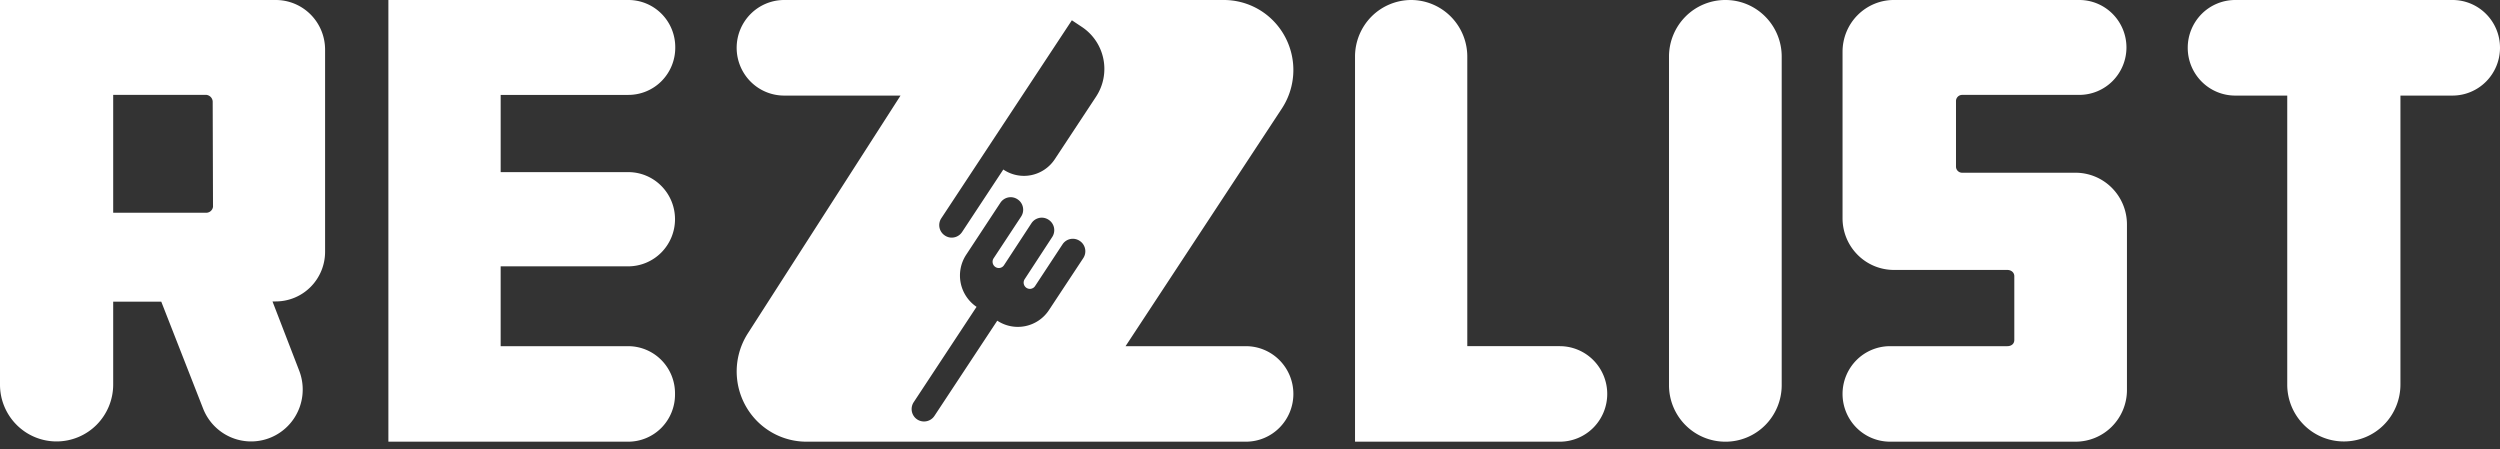 <svg xmlns="http://www.w3.org/2000/svg" width="206" height="37" fill="none"><rect width="100%" height="100%" fill="#333333" stroke="none"/><path fill="#fff" d="M22.723 0c1.078 0 2.111.43 2.874 1.197a4.101 4.101 0 0 1 1.19 2.892V20.75a4.101 4.101 0 0 1-1.19 2.89 4.051 4.051 0 0 1-2.874 1.198h-.27l2.205 5.715a4.303 4.303 0 0 1-.458 3.962 4.26 4.26 0 0 1-1.526 1.366 4.23 4.23 0 0 1-4.378-.25 4.268 4.268 0 0 1-1.562-1.97l-3.445-8.802H9.327v6.828a4.712 4.712 0 0 1-1.366 3.316 4.658 4.658 0 0 1-3.298 1.371 4.636 4.636 0 0 1-3.297-1.37A4.687 4.687 0 0 1 0 31.687V0h22.723ZM17.526 8.36a.585.585 0 0 0-.508-.541H9.327v9.71h7.717a.567.567 0 0 0 .508-.485l-.026-8.684ZM32.004 0h19.777a3.85 3.85 0 0 1 2.73 1.137 3.897 3.897 0 0 1 1.13 2.747v.051c0 1.03-.406 2.018-1.13 2.747a3.85 3.85 0 0 1-2.73 1.138H41.255v6.363H51.76a3.835 3.835 0 0 1 2.73 1.134 3.882 3.882 0 0 1 1.131 2.745c0 1.03-.407 2.018-1.13 2.747a3.85 3.85 0 0 1-2.73 1.138H41.254v6.578H51.76a3.85 3.85 0 0 1 2.73 1.137 3.897 3.897 0 0 1 1.131 2.747v.107a3.9 3.9 0 0 1-1.13 2.745 3.855 3.855 0 0 1-2.73 1.134H32.003V0ZM100.844 0H64.613a3.905 3.905 0 0 0-2.766 1.156 3.953 3.953 0 0 0 0 5.567 3.9 3.9 0 0 0 2.766 1.153h9.591L61.621 27.472a5.817 5.817 0 0 0 .765 7.229 5.733 5.733 0 0 0 4.066 1.694h36.21a3.898 3.898 0 0 0 2.766-1.152 3.946 3.946 0 0 0 1.146-2.783 3.946 3.946 0 0 0-1.146-2.783 3.898 3.898 0 0 0-2.766-1.152h-9.916l12.878-19.58a5.796 5.796 0 0 0-.728-7.257A5.705 5.705 0 0 0 100.844 0ZM86.432 25.555a3.069 3.069 0 0 1-4.257.869l-5.177 7.845a1.018 1.018 0 0 1-.848.46 1.011 1.011 0 0 1-.91-.538 1.028 1.028 0 0 1 .056-1.061l5.172-7.846a3.118 3.118 0 0 1-.864-4.278l2.825-4.293a1.02 1.02 0 0 1 .651-.444 1.011 1.011 0 0 1 .771.158 1.016 1.016 0 0 1 .438.653 1.028 1.028 0 0 1-.153.773l-2.261 3.43a.519.519 0 0 0 .142.715.51.51 0 0 0 .711-.143l2.261-3.456a1.019 1.019 0 0 1 1.053-.443c.132.028.258.08.37.157a1.02 1.02 0 0 1 .438 1.055 1.025 1.025 0 0 1-.154.371L84.436 23a.518.518 0 0 0 .141.716.51.51 0 0 0 .712-.143l2.26-3.435a1.02 1.02 0 0 1 .652-.443 1.011 1.011 0 0 1 .77.157 1.019 1.019 0 0 1 .44 1.055 1.025 1.025 0 0 1-.155.371l-2.824 4.278Zm3.891-17.602-3.398 5.151a3.058 3.058 0 0 1-1.947 1.326 3.03 3.03 0 0 1-2.305-.462l-3.399 5.152a1.02 1.02 0 0 1-1.049.441 1.013 1.013 0 0 1-.368-.155 1.022 1.022 0 0 1-.29-1.426L88.322 1.671l.853.567a4.14 4.14 0 0 1 1.743 2.62 4.16 4.16 0 0 1-.595 3.095ZM116.287 0c1.227.005 2.401.5 3.267 1.374a4.682 4.682 0 0 1 1.351 3.292v23.858h7.62c1.037 0 2.032.415 2.766 1.153a3.95 3.95 0 0 1 1.145 2.783 3.95 3.95 0 0 1-1.145 2.783 3.901 3.901 0 0 1-2.766 1.152h-16.871V4.666a4.69 4.69 0 0 1 1.355-3.3A4.634 4.634 0 0 1 116.287 0ZM142.164 36.395a4.632 4.632 0 0 1-3.279-1.363 4.658 4.658 0 0 1-1.359-3.298V4.646a4.68 4.68 0 0 1 1.366-3.287A4.623 4.623 0 0 1 142.164 0a4.61 4.61 0 0 1 3.288 1.362 4.67 4.67 0 0 1 1.36 3.305v27.089a4.676 4.676 0 0 1-1.369 3.288 4.62 4.62 0 0 1-3.279 1.352ZM151.826 32.46a3.95 3.95 0 0 1 1.146-2.783 3.901 3.901 0 0 1 2.766-1.152h9.652c.376 0 .589-.215.589-.512v-5.259c0-.266-.213-.511-.589-.511h-9.332a4.217 4.217 0 0 1-2.992-1.247 4.27 4.27 0 0 1-1.24-3.01V4.261a4.3 4.3 0 0 1 .321-1.63 4.254 4.254 0 0 1 2.291-2.308 4.204 4.204 0 0 1 1.62-.324h15.276a3.878 3.878 0 0 1 2.746 1.146 3.924 3.924 0 0 1 .002 5.528 3.876 3.876 0 0 1-2.748 1.146h-9.652a.51.51 0 0 0-.508.536v5.398a.506.506 0 0 0 .508.48h9.327a4.218 4.218 0 0 1 3.005 1.243 4.268 4.268 0 0 1 1.247 3.02v13.641a4.27 4.27 0 0 1-1.24 3.01 4.217 4.217 0 0 1-2.992 1.247h-15.291a3.901 3.901 0 0 1-2.766-1.152 3.95 3.95 0 0 1-1.146-2.783ZM206 3.935a3.951 3.951 0 0 1-1.146 2.785 3.903 3.903 0 0 1-2.766 1.156h-4.292v23.812a4.717 4.717 0 0 1-1.363 3.316 4.634 4.634 0 0 1-3.296 1.371 4.64 4.64 0 0 1-3.3-1.369 4.69 4.69 0 0 1-1.368-3.318V7.876h-4.288a3.891 3.891 0 0 1-2.768-1.155 3.936 3.936 0 0 1-1.143-2.786 3.95 3.95 0 0 1 1.145-2.783A3.901 3.901 0 0 1 184.181 0h17.902a3.897 3.897 0 0 1 2.769 1.15A3.937 3.937 0 0 1 206 3.936Z"/></svg>